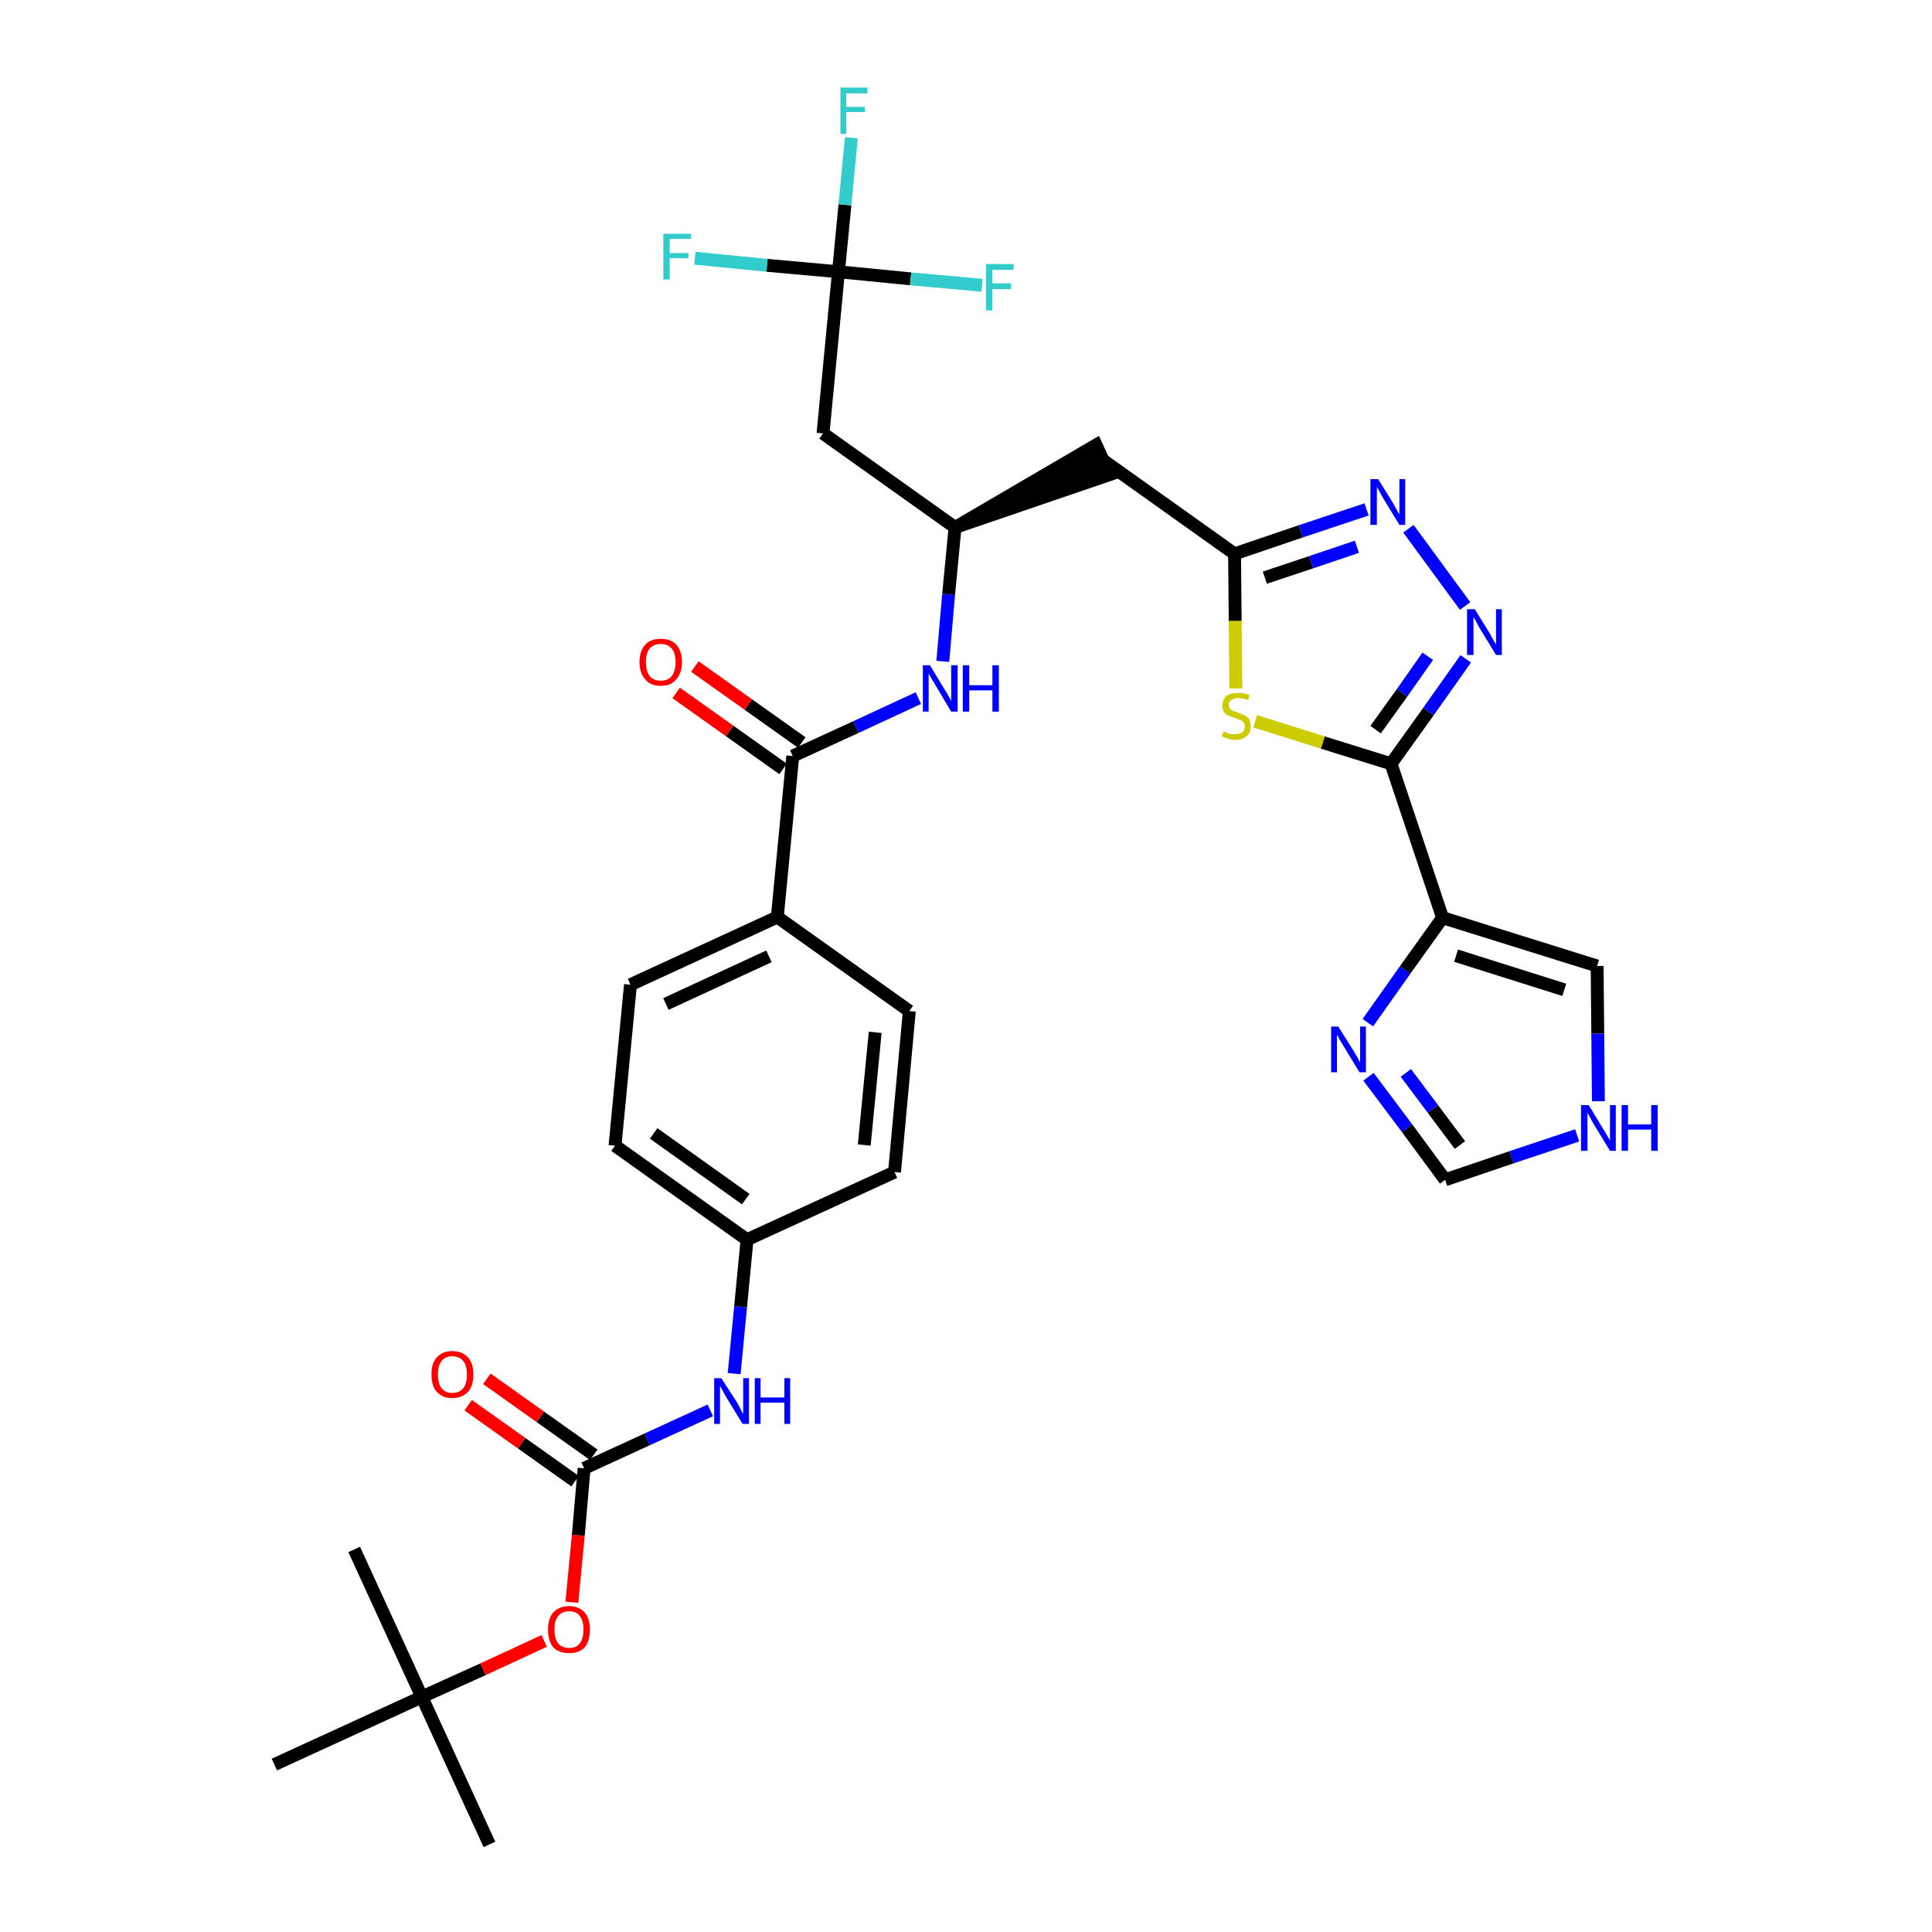 <?xml version='1.0' encoding='iso-8859-1'?>
<svg version='1.1' baseProfile='full'
              xmlns='http://www.w3.org/2000/svg'
                      xmlns:rdkit='http://www.rdkit.org/xml'
                      xmlns:xlink='http://www.w3.org/1999/xlink'
                  xml:space='preserve'
width='300px' height='300px' viewBox='0 0 300 300'>
<!-- END OF HEADER -->
<path class='bond-0 atom-0 atom-1' d='M 76.0,286.4 L 65.5,263.5' style='fill:none;fill-rule:evenodd;stroke:#000000;stroke-width:2.0px;stroke-linecap:butt;stroke-linejoin:miter;stroke-opacity:1' />
<path class='bond-1 atom-1 atom-2' d='M 65.5,263.5 L 55.0,240.6' style='fill:none;fill-rule:evenodd;stroke:#000000;stroke-width:2.0px;stroke-linecap:butt;stroke-linejoin:miter;stroke-opacity:1' />
<path class='bond-2 atom-1 atom-3' d='M 65.5,263.5 L 42.6,274.0' style='fill:none;fill-rule:evenodd;stroke:#000000;stroke-width:2.0px;stroke-linecap:butt;stroke-linejoin:miter;stroke-opacity:1' />
<path class='bond-3 atom-1 atom-4' d='M 65.5,263.5 L 75.0,259.2' style='fill:none;fill-rule:evenodd;stroke:#000000;stroke-width:2.0px;stroke-linecap:butt;stroke-linejoin:miter;stroke-opacity:1' />
<path class='bond-3 atom-1 atom-4' d='M 75.0,259.2 L 84.5,254.8' style='fill:none;fill-rule:evenodd;stroke:#FF0000;stroke-width:2.0px;stroke-linecap:butt;stroke-linejoin:miter;stroke-opacity:1' />
<path class='bond-4 atom-4 atom-5' d='M 88.8,248.8 L 89.8,238.4' style='fill:none;fill-rule:evenodd;stroke:#FF0000;stroke-width:2.0px;stroke-linecap:butt;stroke-linejoin:miter;stroke-opacity:1' />
<path class='bond-4 atom-4 atom-5' d='M 89.8,238.4 L 90.7,228.0' style='fill:none;fill-rule:evenodd;stroke:#000000;stroke-width:2.0px;stroke-linecap:butt;stroke-linejoin:miter;stroke-opacity:1' />
<path class='bond-5 atom-5 atom-6' d='M 92.2,225.9 L 83.9,220.0' style='fill:none;fill-rule:evenodd;stroke:#000000;stroke-width:2.0px;stroke-linecap:butt;stroke-linejoin:miter;stroke-opacity:1' />
<path class='bond-5 atom-5 atom-6' d='M 83.9,220.0 L 75.6,214.1' style='fill:none;fill-rule:evenodd;stroke:#FF0000;stroke-width:2.0px;stroke-linecap:butt;stroke-linejoin:miter;stroke-opacity:1' />
<path class='bond-5 atom-5 atom-6' d='M 89.3,230.0 L 81.0,224.1' style='fill:none;fill-rule:evenodd;stroke:#000000;stroke-width:2.0px;stroke-linecap:butt;stroke-linejoin:miter;stroke-opacity:1' />
<path class='bond-5 atom-5 atom-6' d='M 81.0,224.1 L 72.7,218.2' style='fill:none;fill-rule:evenodd;stroke:#FF0000;stroke-width:2.0px;stroke-linecap:butt;stroke-linejoin:miter;stroke-opacity:1' />
<path class='bond-6 atom-5 atom-7' d='M 90.7,228.0 L 100.5,223.5' style='fill:none;fill-rule:evenodd;stroke:#000000;stroke-width:2.0px;stroke-linecap:butt;stroke-linejoin:miter;stroke-opacity:1' />
<path class='bond-6 atom-5 atom-7' d='M 100.5,223.5 L 110.3,219.0' style='fill:none;fill-rule:evenodd;stroke:#0000FF;stroke-width:2.0px;stroke-linecap:butt;stroke-linejoin:miter;stroke-opacity:1' />
<path class='bond-7 atom-7 atom-8' d='M 114.0,213.3 L 115.0,202.9' style='fill:none;fill-rule:evenodd;stroke:#0000FF;stroke-width:2.0px;stroke-linecap:butt;stroke-linejoin:miter;stroke-opacity:1' />
<path class='bond-7 atom-7 atom-8' d='M 115.0,202.9 L 116.0,192.5' style='fill:none;fill-rule:evenodd;stroke:#000000;stroke-width:2.0px;stroke-linecap:butt;stroke-linejoin:miter;stroke-opacity:1' />
<path class='bond-8 atom-8 atom-9' d='M 116.0,192.5 L 95.5,177.9' style='fill:none;fill-rule:evenodd;stroke:#000000;stroke-width:2.0px;stroke-linecap:butt;stroke-linejoin:miter;stroke-opacity:1' />
<path class='bond-8 atom-8 atom-9' d='M 115.8,186.2 L 101.5,176.0' style='fill:none;fill-rule:evenodd;stroke:#000000;stroke-width:2.0px;stroke-linecap:butt;stroke-linejoin:miter;stroke-opacity:1' />
<path class='bond-33 atom-33 atom-8' d='M 138.9,182.0 L 116.0,192.5' style='fill:none;fill-rule:evenodd;stroke:#000000;stroke-width:2.0px;stroke-linecap:butt;stroke-linejoin:miter;stroke-opacity:1' />
<path class='bond-9 atom-9 atom-10' d='M 95.5,177.9 L 97.9,152.9' style='fill:none;fill-rule:evenodd;stroke:#000000;stroke-width:2.0px;stroke-linecap:butt;stroke-linejoin:miter;stroke-opacity:1' />
<path class='bond-10 atom-10 atom-11' d='M 97.9,152.9 L 120.7,142.4' style='fill:none;fill-rule:evenodd;stroke:#000000;stroke-width:2.0px;stroke-linecap:butt;stroke-linejoin:miter;stroke-opacity:1' />
<path class='bond-10 atom-10 atom-11' d='M 103.4,155.9 L 119.4,148.5' style='fill:none;fill-rule:evenodd;stroke:#000000;stroke-width:2.0px;stroke-linecap:butt;stroke-linejoin:miter;stroke-opacity:1' />
<path class='bond-11 atom-11 atom-12' d='M 120.7,142.4 L 123.1,117.4' style='fill:none;fill-rule:evenodd;stroke:#000000;stroke-width:2.0px;stroke-linecap:butt;stroke-linejoin:miter;stroke-opacity:1' />
<path class='bond-31 atom-11 atom-32' d='M 120.7,142.4 L 141.2,157.0' style='fill:none;fill-rule:evenodd;stroke:#000000;stroke-width:2.0px;stroke-linecap:butt;stroke-linejoin:miter;stroke-opacity:1' />
<path class='bond-12 atom-12 atom-13' d='M 124.5,115.3 L 116.2,109.4' style='fill:none;fill-rule:evenodd;stroke:#000000;stroke-width:2.0px;stroke-linecap:butt;stroke-linejoin:miter;stroke-opacity:1' />
<path class='bond-12 atom-12 atom-13' d='M 116.2,109.4 L 107.9,103.5' style='fill:none;fill-rule:evenodd;stroke:#FF0000;stroke-width:2.0px;stroke-linecap:butt;stroke-linejoin:miter;stroke-opacity:1' />
<path class='bond-12 atom-12 atom-13' d='M 121.6,119.4 L 113.3,113.5' style='fill:none;fill-rule:evenodd;stroke:#000000;stroke-width:2.0px;stroke-linecap:butt;stroke-linejoin:miter;stroke-opacity:1' />
<path class='bond-12 atom-12 atom-13' d='M 113.3,113.5 L 105.0,107.6' style='fill:none;fill-rule:evenodd;stroke:#FF0000;stroke-width:2.0px;stroke-linecap:butt;stroke-linejoin:miter;stroke-opacity:1' />
<path class='bond-13 atom-12 atom-14' d='M 123.1,117.4 L 132.9,112.9' style='fill:none;fill-rule:evenodd;stroke:#000000;stroke-width:2.0px;stroke-linecap:butt;stroke-linejoin:miter;stroke-opacity:1' />
<path class='bond-13 atom-12 atom-14' d='M 132.9,112.9 L 142.6,108.4' style='fill:none;fill-rule:evenodd;stroke:#0000FF;stroke-width:2.0px;stroke-linecap:butt;stroke-linejoin:miter;stroke-opacity:1' />
<path class='bond-14 atom-14 atom-15' d='M 146.4,102.7 L 147.3,92.3' style='fill:none;fill-rule:evenodd;stroke:#0000FF;stroke-width:2.0px;stroke-linecap:butt;stroke-linejoin:miter;stroke-opacity:1' />
<path class='bond-14 atom-14 atom-15' d='M 147.3,92.3 L 148.3,81.9' style='fill:none;fill-rule:evenodd;stroke:#000000;stroke-width:2.0px;stroke-linecap:butt;stroke-linejoin:miter;stroke-opacity:1' />
<path class='bond-15 atom-15 atom-16' d='M 148.3,81.9 L 172.3,73.7 L 170.2,69.1 Z' style='fill:#000000;fill-rule:evenodd;fill-opacity:1;stroke:#000000;stroke-width:2.0px;stroke-linecap:butt;stroke-linejoin:miter;stroke-opacity:1;' />
<path class='bond-26 atom-15 atom-27' d='M 148.3,81.9 L 127.8,67.3' style='fill:none;fill-rule:evenodd;stroke:#000000;stroke-width:2.0px;stroke-linecap:butt;stroke-linejoin:miter;stroke-opacity:1' />
<path class='bond-16 atom-16 atom-17' d='M 171.2,71.4 L 191.7,86.0' style='fill:none;fill-rule:evenodd;stroke:#000000;stroke-width:2.0px;stroke-linecap:butt;stroke-linejoin:miter;stroke-opacity:1' />
<path class='bond-17 atom-17 atom-18' d='M 191.7,86.0 L 202.0,82.5' style='fill:none;fill-rule:evenodd;stroke:#000000;stroke-width:2.0px;stroke-linecap:butt;stroke-linejoin:miter;stroke-opacity:1' />
<path class='bond-17 atom-17 atom-18' d='M 202.0,82.5 L 212.2,79.1' style='fill:none;fill-rule:evenodd;stroke:#0000FF;stroke-width:2.0px;stroke-linecap:butt;stroke-linejoin:miter;stroke-opacity:1' />
<path class='bond-17 atom-17 atom-18' d='M 196.4,89.7 L 203.6,87.3' style='fill:none;fill-rule:evenodd;stroke:#000000;stroke-width:2.0px;stroke-linecap:butt;stroke-linejoin:miter;stroke-opacity:1' />
<path class='bond-17 atom-17 atom-18' d='M 203.6,87.3 L 210.7,84.9' style='fill:none;fill-rule:evenodd;stroke:#0000FF;stroke-width:2.0px;stroke-linecap:butt;stroke-linejoin:miter;stroke-opacity:1' />
<path class='bond-34 atom-26 atom-17' d='M 191.9,106.9 L 191.8,96.4' style='fill:none;fill-rule:evenodd;stroke:#CCCC00;stroke-width:2.0px;stroke-linecap:butt;stroke-linejoin:miter;stroke-opacity:1' />
<path class='bond-34 atom-26 atom-17' d='M 191.8,96.4 L 191.7,86.0' style='fill:none;fill-rule:evenodd;stroke:#000000;stroke-width:2.0px;stroke-linecap:butt;stroke-linejoin:miter;stroke-opacity:1' />
<path class='bond-18 atom-18 atom-19' d='M 218.7,82.1 L 227.5,94.1' style='fill:none;fill-rule:evenodd;stroke:#0000FF;stroke-width:2.0px;stroke-linecap:butt;stroke-linejoin:miter;stroke-opacity:1' />
<path class='bond-19 atom-19 atom-20' d='M 227.6,102.3 L 221.8,110.5' style='fill:none;fill-rule:evenodd;stroke:#0000FF;stroke-width:2.0px;stroke-linecap:butt;stroke-linejoin:miter;stroke-opacity:1' />
<path class='bond-19 atom-19 atom-20' d='M 221.8,110.5 L 216.0,118.6' style='fill:none;fill-rule:evenodd;stroke:#000000;stroke-width:2.0px;stroke-linecap:butt;stroke-linejoin:miter;stroke-opacity:1' />
<path class='bond-19 atom-19 atom-20' d='M 221.7,101.9 L 217.7,107.6' style='fill:none;fill-rule:evenodd;stroke:#0000FF;stroke-width:2.0px;stroke-linecap:butt;stroke-linejoin:miter;stroke-opacity:1' />
<path class='bond-19 atom-19 atom-20' d='M 217.7,107.6 L 213.6,113.3' style='fill:none;fill-rule:evenodd;stroke:#000000;stroke-width:2.0px;stroke-linecap:butt;stroke-linejoin:miter;stroke-opacity:1' />
<path class='bond-20 atom-20 atom-21' d='M 216.0,118.6 L 224.0,142.5' style='fill:none;fill-rule:evenodd;stroke:#000000;stroke-width:2.0px;stroke-linecap:butt;stroke-linejoin:miter;stroke-opacity:1' />
<path class='bond-25 atom-20 atom-26' d='M 216.0,118.6 L 205.4,115.3' style='fill:none;fill-rule:evenodd;stroke:#000000;stroke-width:2.0px;stroke-linecap:butt;stroke-linejoin:miter;stroke-opacity:1' />
<path class='bond-25 atom-20 atom-26' d='M 205.4,115.3 L 194.9,112.0' style='fill:none;fill-rule:evenodd;stroke:#CCCC00;stroke-width:2.0px;stroke-linecap:butt;stroke-linejoin:miter;stroke-opacity:1' />
<path class='bond-21 atom-21 atom-22' d='M 224.0,142.5 L 248.0,150.0' style='fill:none;fill-rule:evenodd;stroke:#000000;stroke-width:2.0px;stroke-linecap:butt;stroke-linejoin:miter;stroke-opacity:1' />
<path class='bond-21 atom-21 atom-22' d='M 226.1,148.4 L 242.9,153.7' style='fill:none;fill-rule:evenodd;stroke:#000000;stroke-width:2.0px;stroke-linecap:butt;stroke-linejoin:miter;stroke-opacity:1' />
<path class='bond-35 atom-25 atom-21' d='M 212.4,158.8 L 218.2,150.6' style='fill:none;fill-rule:evenodd;stroke:#0000FF;stroke-width:2.0px;stroke-linecap:butt;stroke-linejoin:miter;stroke-opacity:1' />
<path class='bond-35 atom-25 atom-21' d='M 218.2,150.6 L 224.0,142.5' style='fill:none;fill-rule:evenodd;stroke:#000000;stroke-width:2.0px;stroke-linecap:butt;stroke-linejoin:miter;stroke-opacity:1' />
<path class='bond-22 atom-22 atom-23' d='M 248.0,150.0 L 248.1,160.5' style='fill:none;fill-rule:evenodd;stroke:#000000;stroke-width:2.0px;stroke-linecap:butt;stroke-linejoin:miter;stroke-opacity:1' />
<path class='bond-22 atom-22 atom-23' d='M 248.1,160.5 L 248.2,171.0' style='fill:none;fill-rule:evenodd;stroke:#0000FF;stroke-width:2.0px;stroke-linecap:butt;stroke-linejoin:miter;stroke-opacity:1' />
<path class='bond-23 atom-23 atom-24' d='M 244.9,176.3 L 234.7,179.7' style='fill:none;fill-rule:evenodd;stroke:#0000FF;stroke-width:2.0px;stroke-linecap:butt;stroke-linejoin:miter;stroke-opacity:1' />
<path class='bond-23 atom-23 atom-24' d='M 234.7,179.7 L 224.4,183.2' style='fill:none;fill-rule:evenodd;stroke:#000000;stroke-width:2.0px;stroke-linecap:butt;stroke-linejoin:miter;stroke-opacity:1' />
<path class='bond-24 atom-24 atom-25' d='M 224.4,183.2 L 218.5,175.2' style='fill:none;fill-rule:evenodd;stroke:#000000;stroke-width:2.0px;stroke-linecap:butt;stroke-linejoin:miter;stroke-opacity:1' />
<path class='bond-24 atom-24 atom-25' d='M 218.5,175.2 L 212.5,167.2' style='fill:none;fill-rule:evenodd;stroke:#0000FF;stroke-width:2.0px;stroke-linecap:butt;stroke-linejoin:miter;stroke-opacity:1' />
<path class='bond-24 atom-24 atom-25' d='M 226.7,177.8 L 222.5,172.2' style='fill:none;fill-rule:evenodd;stroke:#000000;stroke-width:2.0px;stroke-linecap:butt;stroke-linejoin:miter;stroke-opacity:1' />
<path class='bond-24 atom-24 atom-25' d='M 222.5,172.2 L 218.3,166.6' style='fill:none;fill-rule:evenodd;stroke:#0000FF;stroke-width:2.0px;stroke-linecap:butt;stroke-linejoin:miter;stroke-opacity:1' />
<path class='bond-27 atom-27 atom-28' d='M 127.8,67.3 L 130.2,42.2' style='fill:none;fill-rule:evenodd;stroke:#000000;stroke-width:2.0px;stroke-linecap:butt;stroke-linejoin:miter;stroke-opacity:1' />
<path class='bond-28 atom-28 atom-29' d='M 130.2,42.2 L 131.2,31.8' style='fill:none;fill-rule:evenodd;stroke:#000000;stroke-width:2.0px;stroke-linecap:butt;stroke-linejoin:miter;stroke-opacity:1' />
<path class='bond-28 atom-28 atom-29' d='M 131.2,31.8 L 132.2,21.4' style='fill:none;fill-rule:evenodd;stroke:#33CCCC;stroke-width:2.0px;stroke-linecap:butt;stroke-linejoin:miter;stroke-opacity:1' />
<path class='bond-29 atom-28 atom-30' d='M 130.2,42.2 L 119.1,41.2' style='fill:none;fill-rule:evenodd;stroke:#000000;stroke-width:2.0px;stroke-linecap:butt;stroke-linejoin:miter;stroke-opacity:1' />
<path class='bond-29 atom-28 atom-30' d='M 119.1,41.2 L 107.9,40.1' style='fill:none;fill-rule:evenodd;stroke:#33CCCC;stroke-width:2.0px;stroke-linecap:butt;stroke-linejoin:miter;stroke-opacity:1' />
<path class='bond-30 atom-28 atom-31' d='M 130.2,42.2 L 141.4,43.3' style='fill:none;fill-rule:evenodd;stroke:#000000;stroke-width:2.0px;stroke-linecap:butt;stroke-linejoin:miter;stroke-opacity:1' />
<path class='bond-30 atom-28 atom-31' d='M 141.4,43.3 L 152.5,44.3' style='fill:none;fill-rule:evenodd;stroke:#33CCCC;stroke-width:2.0px;stroke-linecap:butt;stroke-linejoin:miter;stroke-opacity:1' />
<path class='bond-32 atom-32 atom-33' d='M 141.2,157.0 L 138.9,182.0' style='fill:none;fill-rule:evenodd;stroke:#000000;stroke-width:2.0px;stroke-linecap:butt;stroke-linejoin:miter;stroke-opacity:1' />
<path class='bond-32 atom-32 atom-33' d='M 135.9,160.3 L 134.2,177.8' style='fill:none;fill-rule:evenodd;stroke:#000000;stroke-width:2.0px;stroke-linecap:butt;stroke-linejoin:miter;stroke-opacity:1' />
<path  class='atom-4' d='M 85.1 253.0
Q 85.1 251.3, 85.9 250.4
Q 86.8 249.4, 88.4 249.4
Q 89.9 249.4, 90.8 250.4
Q 91.6 251.3, 91.6 253.0
Q 91.6 254.8, 90.8 255.8
Q 89.9 256.7, 88.4 256.7
Q 86.8 256.7, 85.9 255.8
Q 85.1 254.8, 85.1 253.0
M 88.4 255.9
Q 89.5 255.9, 90.0 255.2
Q 90.6 254.5, 90.6 253.0
Q 90.6 251.6, 90.0 250.9
Q 89.5 250.2, 88.4 250.2
Q 87.3 250.2, 86.7 250.9
Q 86.1 251.6, 86.1 253.0
Q 86.1 254.5, 86.7 255.2
Q 87.3 255.9, 88.4 255.9
' fill='#FF0000'/>
<path  class='atom-6' d='M 67.0 213.4
Q 67.0 211.7, 67.8 210.8
Q 68.7 209.8, 70.2 209.8
Q 71.8 209.8, 72.7 210.8
Q 73.5 211.7, 73.5 213.4
Q 73.5 215.2, 72.7 216.1
Q 71.8 217.1, 70.2 217.1
Q 68.7 217.1, 67.8 216.1
Q 67.0 215.2, 67.0 213.4
M 70.2 216.3
Q 71.3 216.3, 71.9 215.6
Q 72.5 214.9, 72.5 213.4
Q 72.5 212.0, 71.9 211.3
Q 71.3 210.6, 70.2 210.6
Q 69.2 210.6, 68.6 211.3
Q 68.0 212.0, 68.0 213.4
Q 68.0 214.9, 68.6 215.6
Q 69.2 216.3, 70.2 216.3
' fill='#FF0000'/>
<path  class='atom-7' d='M 112.0 214.0
L 114.4 217.7
Q 114.6 218.1, 115.0 218.8
Q 115.3 219.5, 115.4 219.5
L 115.4 214.0
L 116.3 214.0
L 116.3 221.1
L 115.3 221.1
L 112.8 217.0
Q 112.5 216.5, 112.2 215.9
Q 111.9 215.4, 111.8 215.2
L 111.8 221.1
L 110.9 221.1
L 110.9 214.0
L 112.0 214.0
' fill='#0000FF'/>
<path  class='atom-7' d='M 117.2 214.0
L 118.1 214.0
L 118.1 217.0
L 121.8 217.0
L 121.8 214.0
L 122.7 214.0
L 122.7 221.1
L 121.8 221.1
L 121.8 217.8
L 118.1 217.8
L 118.1 221.1
L 117.2 221.1
L 117.2 214.0
' fill='#0000FF'/>
<path  class='atom-13' d='M 99.3 102.8
Q 99.3 101.1, 100.2 100.1
Q 101.0 99.2, 102.6 99.2
Q 104.2 99.2, 105.0 100.1
Q 105.9 101.1, 105.9 102.8
Q 105.9 104.5, 105.0 105.5
Q 104.2 106.5, 102.6 106.5
Q 101.0 106.5, 100.2 105.5
Q 99.3 104.5, 99.3 102.8
M 102.6 105.7
Q 103.7 105.7, 104.3 105.0
Q 104.9 104.2, 104.9 102.8
Q 104.9 101.4, 104.3 100.7
Q 103.7 100.0, 102.6 100.0
Q 101.5 100.0, 100.9 100.7
Q 100.3 101.4, 100.3 102.8
Q 100.3 104.2, 100.9 105.0
Q 101.5 105.7, 102.6 105.7
' fill='#FF0000'/>
<path  class='atom-14' d='M 144.4 103.3
L 146.7 107.1
Q 147.0 107.5, 147.3 108.1
Q 147.7 108.8, 147.7 108.9
L 147.7 103.3
L 148.7 103.3
L 148.7 110.5
L 147.7 110.5
L 145.2 106.3
Q 144.9 105.8, 144.6 105.3
Q 144.3 104.7, 144.2 104.6
L 144.2 110.5
L 143.3 110.5
L 143.3 103.3
L 144.4 103.3
' fill='#0000FF'/>
<path  class='atom-14' d='M 149.5 103.3
L 150.5 103.3
L 150.5 106.4
L 154.1 106.4
L 154.1 103.3
L 155.1 103.3
L 155.1 110.5
L 154.1 110.5
L 154.1 107.2
L 150.5 107.2
L 150.5 110.5
L 149.5 110.5
L 149.5 103.3
' fill='#0000FF'/>
<path  class='atom-18' d='M 214.0 74.4
L 216.3 78.1
Q 216.5 78.5, 216.9 79.2
Q 217.3 79.9, 217.3 79.9
L 217.3 74.4
L 218.2 74.4
L 218.2 81.5
L 217.3 81.5
L 214.8 77.4
Q 214.5 76.9, 214.2 76.3
Q 213.9 75.8, 213.8 75.6
L 213.8 81.5
L 212.8 81.5
L 212.8 74.4
L 214.0 74.4
' fill='#0000FF'/>
<path  class='atom-19' d='M 229.0 94.6
L 231.3 98.3
Q 231.5 98.7, 231.9 99.4
Q 232.3 100.1, 232.3 100.1
L 232.3 94.6
L 233.2 94.6
L 233.2 101.7
L 232.3 101.7
L 229.8 97.6
Q 229.5 97.1, 229.2 96.5
Q 228.9 96.0, 228.8 95.8
L 228.8 101.7
L 227.8 101.7
L 227.8 94.6
L 229.0 94.6
' fill='#0000FF'/>
<path  class='atom-23' d='M 246.7 171.6
L 249.0 175.4
Q 249.2 175.7, 249.6 176.4
Q 250.0 177.1, 250.0 177.1
L 250.0 171.6
L 250.9 171.6
L 250.9 178.7
L 250.0 178.7
L 247.5 174.6
Q 247.2 174.1, 246.9 173.5
Q 246.6 173.0, 246.5 172.8
L 246.5 178.7
L 245.5 178.7
L 245.5 171.6
L 246.7 171.6
' fill='#0000FF'/>
<path  class='atom-23' d='M 251.8 171.6
L 252.8 171.6
L 252.8 174.6
L 256.4 174.6
L 256.4 171.6
L 257.4 171.6
L 257.4 178.7
L 256.4 178.7
L 256.4 175.4
L 252.8 175.4
L 252.8 178.7
L 251.8 178.7
L 251.8 171.6
' fill='#0000FF'/>
<path  class='atom-25' d='M 207.8 159.4
L 210.2 163.2
Q 210.4 163.6, 210.8 164.2
Q 211.1 164.9, 211.2 164.9
L 211.2 159.4
L 212.1 159.4
L 212.1 166.5
L 211.1 166.5
L 208.6 162.4
Q 208.3 161.9, 208.0 161.4
Q 207.7 160.8, 207.6 160.6
L 207.6 166.5
L 206.7 166.5
L 206.7 159.4
L 207.8 159.4
' fill='#0000FF'/>
<path  class='atom-26' d='M 190.0 113.6
Q 190.0 113.6, 190.4 113.7
Q 190.7 113.9, 191.1 114.0
Q 191.4 114.0, 191.8 114.0
Q 192.5 114.0, 192.9 113.7
Q 193.3 113.4, 193.3 112.8
Q 193.3 112.4, 193.1 112.2
Q 192.9 111.9, 192.6 111.8
Q 192.3 111.7, 191.8 111.5
Q 191.1 111.3, 190.7 111.1
Q 190.4 111.0, 190.1 110.6
Q 189.8 110.2, 189.8 109.6
Q 189.8 108.7, 190.4 108.1
Q 191.0 107.6, 192.3 107.6
Q 193.1 107.6, 194.0 107.9
L 193.8 108.7
Q 192.9 108.4, 192.3 108.4
Q 191.6 108.4, 191.2 108.7
Q 190.8 108.9, 190.8 109.4
Q 190.8 109.8, 191.0 110.1
Q 191.2 110.3, 191.5 110.4
Q 191.8 110.5, 192.3 110.7
Q 192.9 110.9, 193.3 111.1
Q 193.7 111.3, 194.0 111.7
Q 194.2 112.1, 194.2 112.8
Q 194.2 113.8, 193.6 114.3
Q 192.9 114.9, 191.8 114.9
Q 191.2 114.9, 190.7 114.7
Q 190.2 114.6, 189.7 114.3
L 190.0 113.6
' fill='#CCCC00'/>
<path  class='atom-29' d='M 130.5 13.6
L 134.7 13.6
L 134.7 14.5
L 131.4 14.5
L 131.4 16.6
L 134.3 16.6
L 134.3 17.4
L 131.4 17.4
L 131.4 20.8
L 130.5 20.8
L 130.5 13.6
' fill='#33CCCC'/>
<path  class='atom-30' d='M 103.0 36.3
L 107.3 36.3
L 107.3 37.1
L 104.0 37.1
L 104.0 39.3
L 106.9 39.3
L 106.9 40.1
L 104.0 40.1
L 104.0 43.4
L 103.0 43.4
L 103.0 36.3
' fill='#33CCCC'/>
<path  class='atom-31' d='M 153.1 41.0
L 157.4 41.0
L 157.4 41.9
L 154.1 41.9
L 154.1 44.0
L 157.0 44.0
L 157.0 44.9
L 154.1 44.9
L 154.1 48.2
L 153.1 48.2
L 153.1 41.0
' fill='#33CCCC'/>
</svg>
